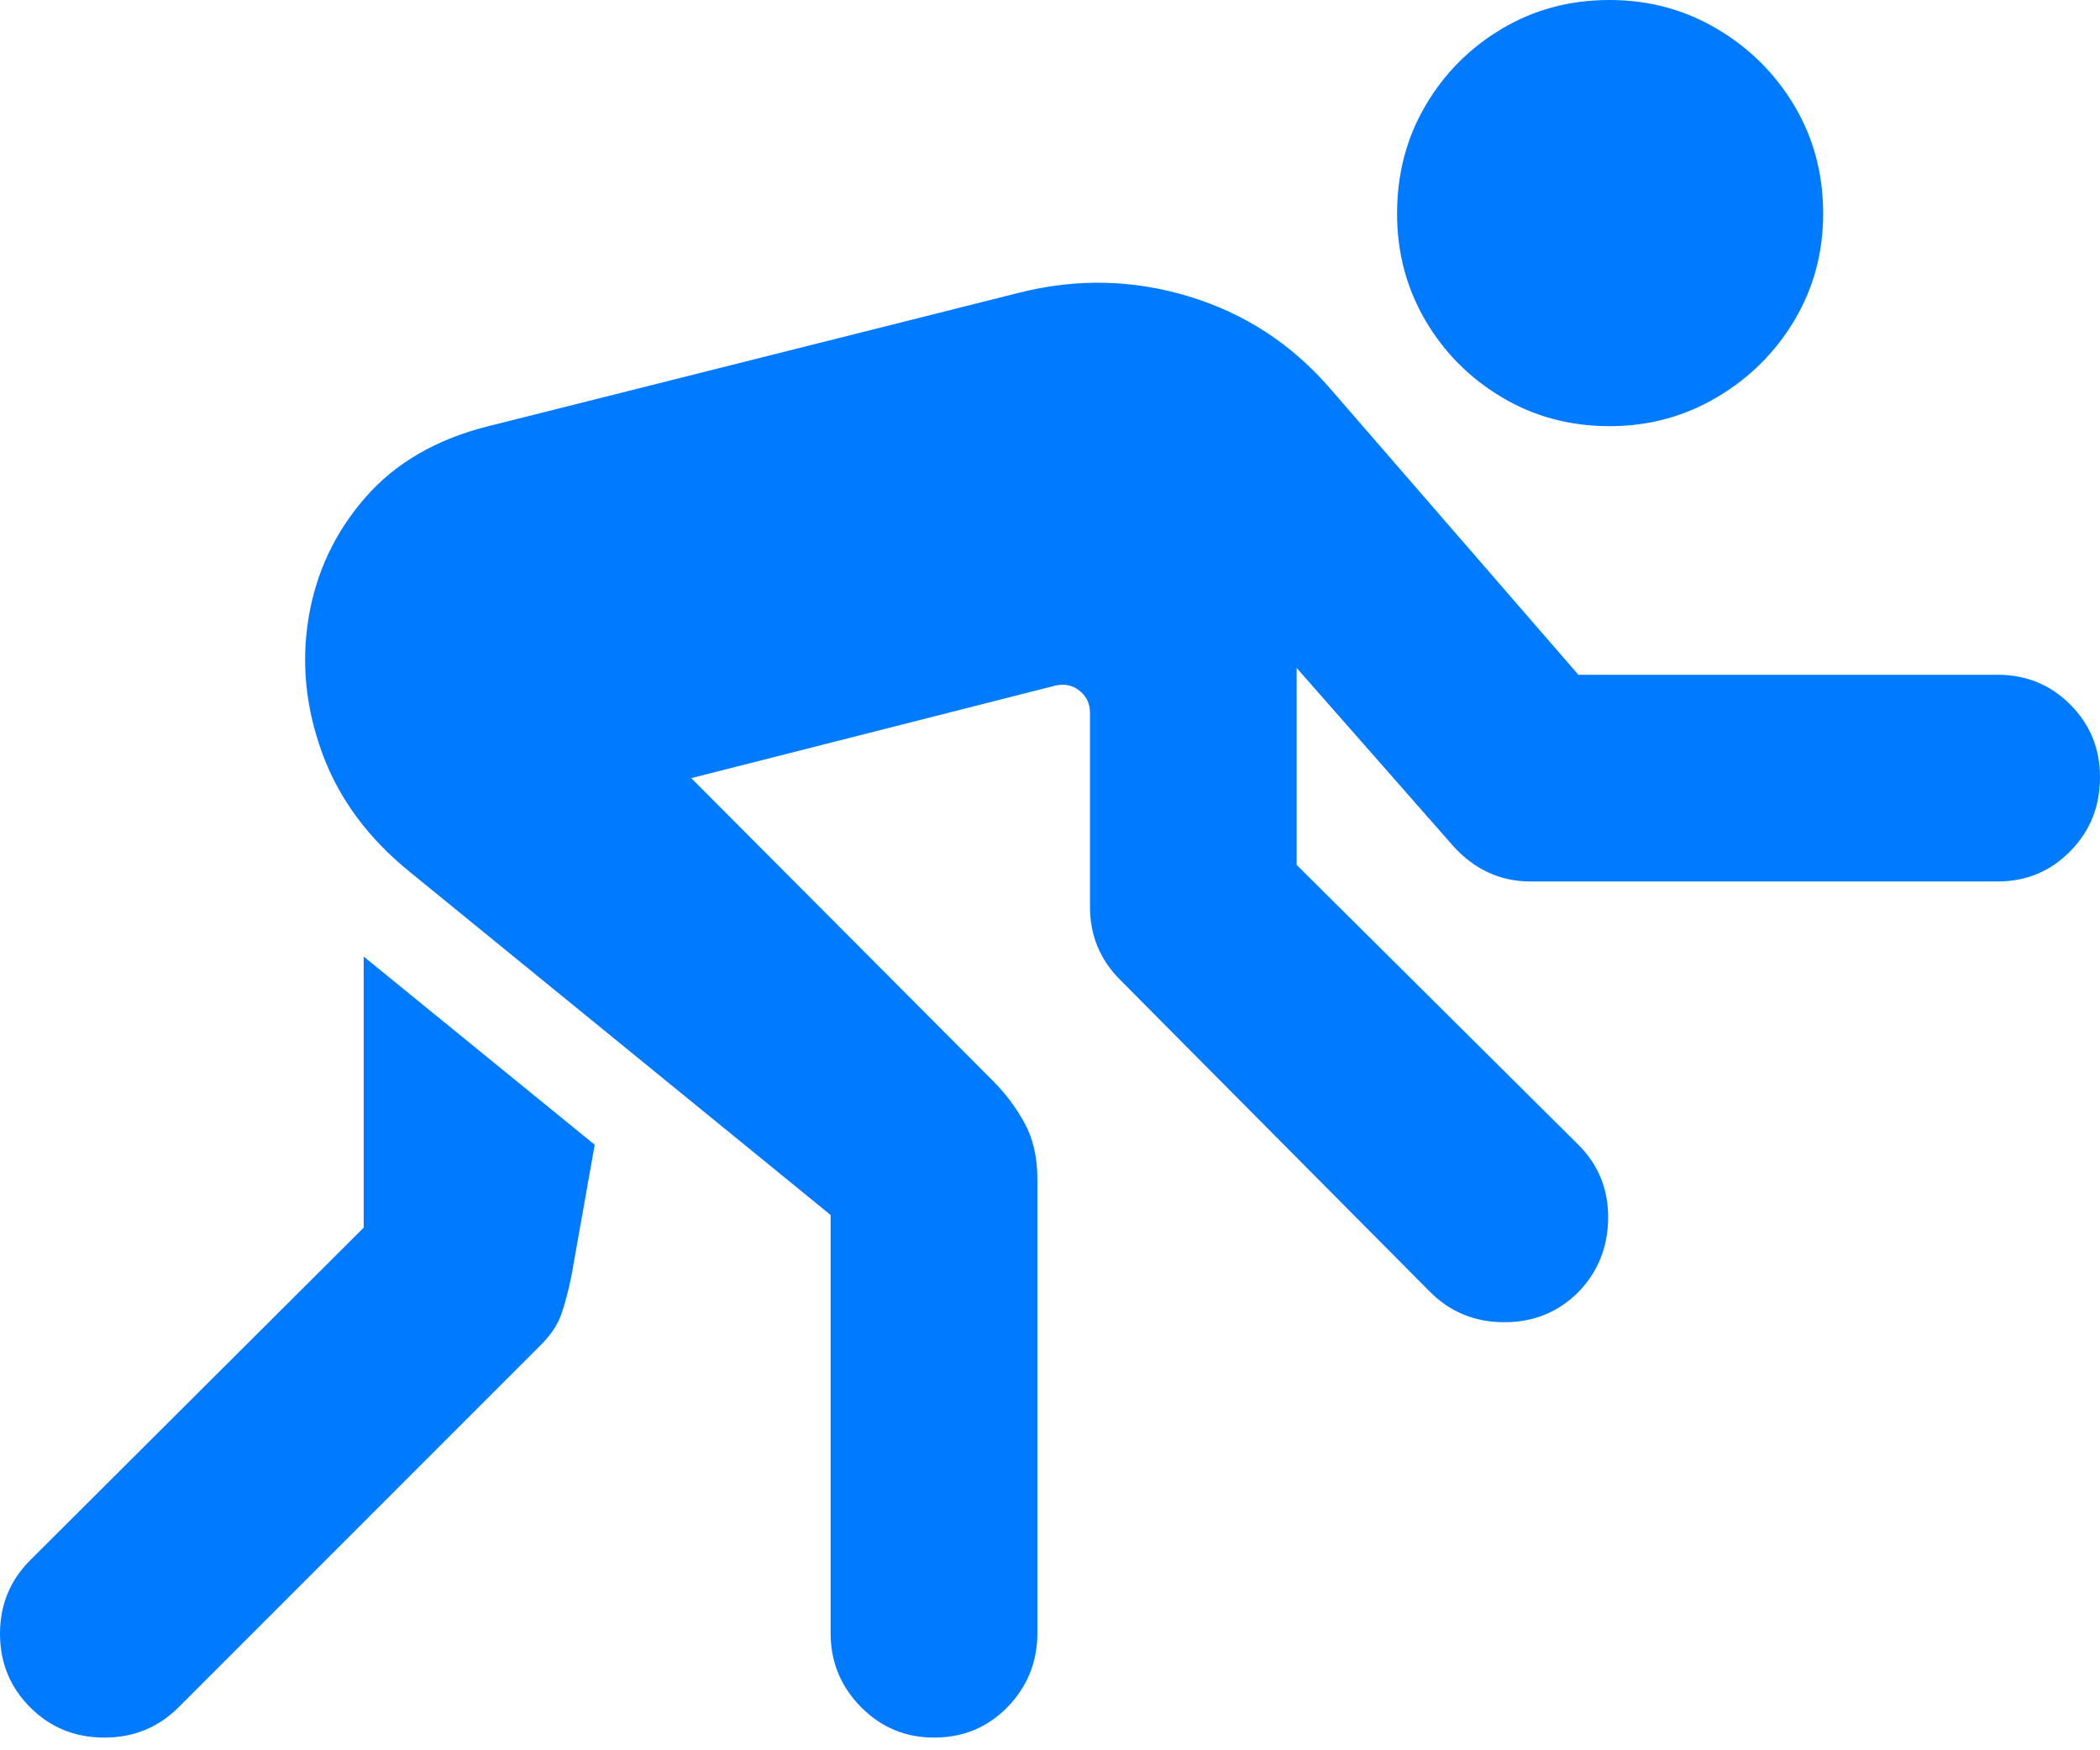 <?xml version="1.0" encoding="UTF-8"?>
<!--Generator: Apple Native CoreSVG 175.5-->
<!DOCTYPE svg
PUBLIC "-//W3C//DTD SVG 1.1//EN"
       "http://www.w3.org/Graphics/SVG/1.1/DTD/svg11.dtd">
<svg version="1.1" xmlns="http://www.w3.org/2000/svg" xmlns:xlink="http://www.w3.org/1999/xlink" width="21.035" height="17.529">
 <g>
  <rect height="17.529" opacity="0" width="21.035" x="0" y="0"/>
  <path d="M16.123 4.268Q16.709 4.268 17.197 3.979Q17.686 3.691 17.974 3.208Q18.262 2.725 18.262 2.139Q18.262 1.543 17.974 1.06Q17.686 0.576 17.197 0.288Q16.709 0 16.123 0Q15.527 0 15.044 0.288Q14.56 0.576 14.277 1.06Q13.994 1.543 13.994 2.139Q13.994 2.725 14.277 3.208Q14.56 3.691 15.044 3.979Q15.527 4.268 16.123 4.268ZM9.355 17.402Q9.795 17.402 10.093 17.095Q10.391 16.787 10.391 16.357L10.391 11.807Q10.391 11.484 10.264 11.25Q10.137 11.016 9.941 10.82L6.924 7.793L10.576 6.865Q10.713 6.836 10.815 6.919Q10.918 7.002 10.918 7.139L10.918 9.082Q10.918 9.512 11.221 9.814L14.326 12.94Q14.629 13.242 15.068 13.242Q15.508 13.242 15.81 12.94Q16.104 12.637 16.108 12.202Q16.113 11.768 15.81 11.465L12.988 8.662L12.988 6.689L14.551 8.467Q14.873 8.828 15.332 8.828L20.01 8.828Q20.439 8.828 20.737 8.525Q21.035 8.223 21.035 7.783Q21.035 7.354 20.737 7.056Q20.439 6.758 20.01 6.758L15.81 6.758L13.32 3.887Q12.744 3.223 11.909 2.969Q11.074 2.715 10.215 2.93L4.893 4.268Q4.111 4.463 3.657 4.985Q3.203 5.508 3.091 6.187Q2.979 6.865 3.228 7.544Q3.477 8.223 4.102 8.73L8.32 12.168L8.32 16.357Q8.32 16.787 8.623 17.095Q8.926 17.402 9.355 17.402ZM0.303 17.1Q0.605 17.402 1.045 17.402Q1.484 17.402 1.787 17.1L5.42 13.467Q5.566 13.32 5.62 13.169Q5.674 13.018 5.723 12.783L5.957 11.465L3.643 9.58L3.643 12.295L0.303 15.625Q0 15.928 0 16.362Q0 16.797 0.303 17.1Z" fill="#007aff"/>
 </g>
</svg>
